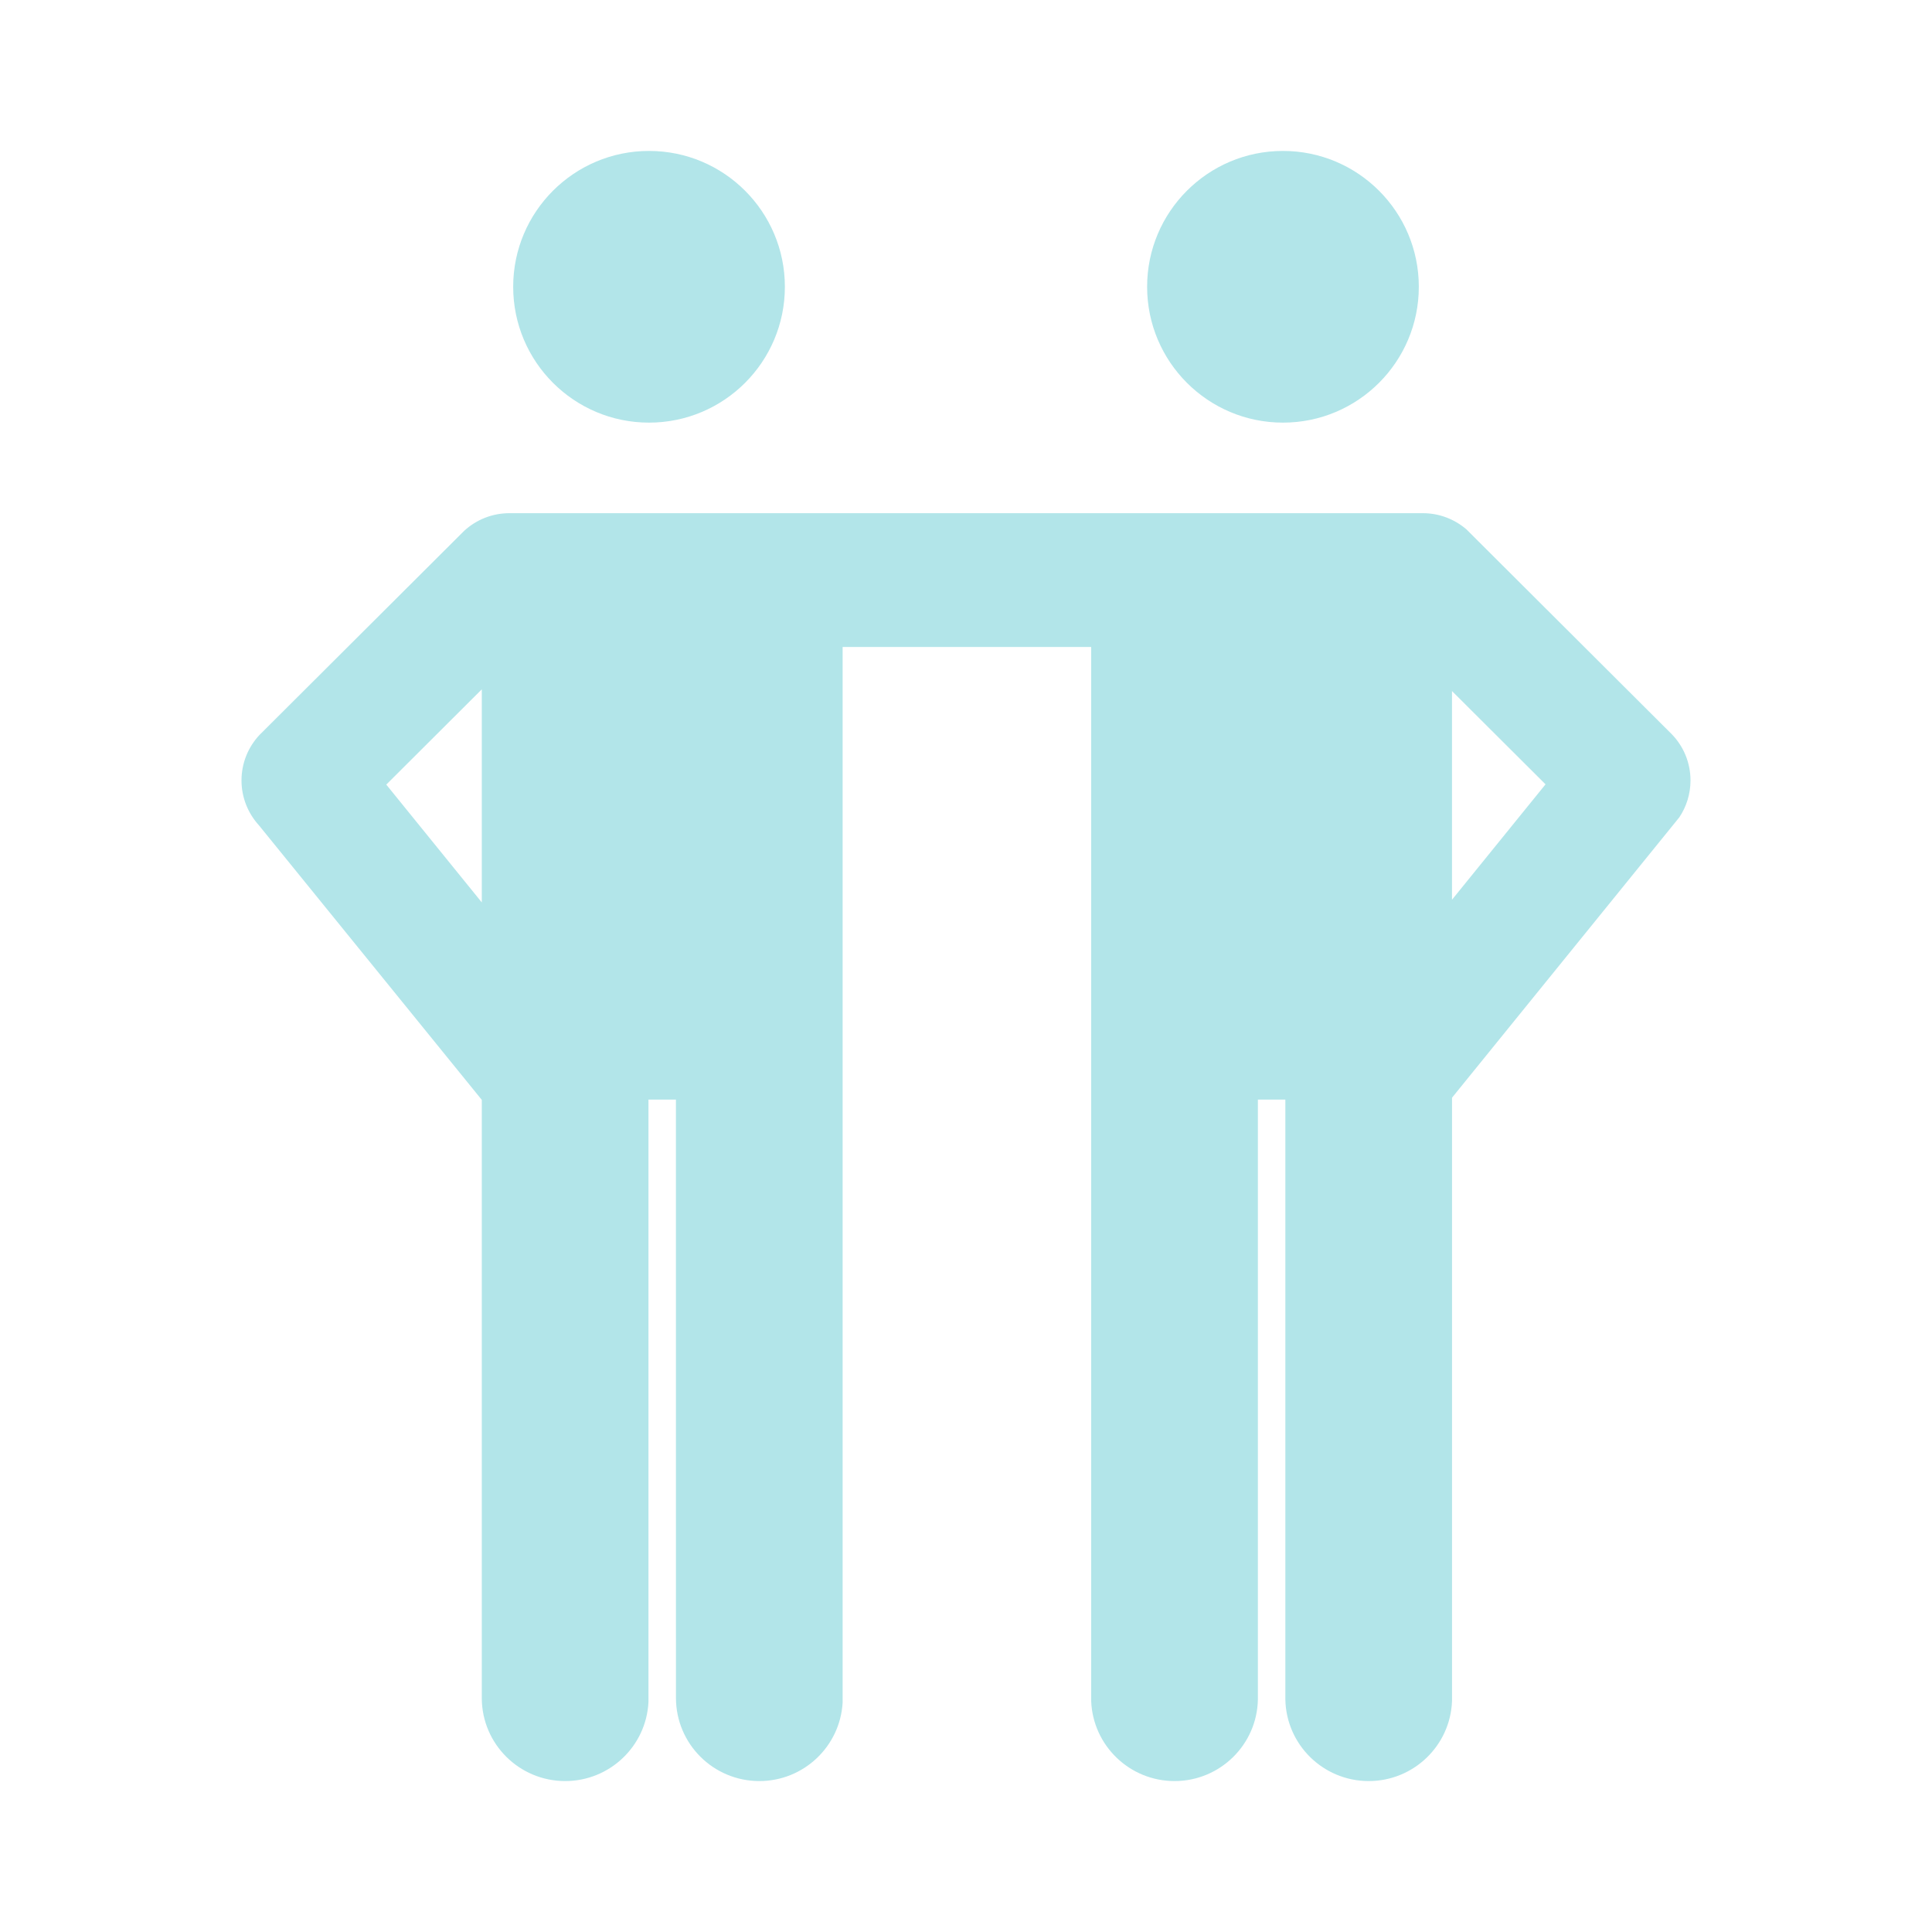 <svg viewBox="0 0 64 64" fill="none" xmlns="http://www.w3.org/2000/svg">
<path fill-rule="evenodd" clip-rule="evenodd" d="M21.5 14C23.985 14 26 11.985 26 9.5C26 7.015 23.985 5 21.5 5C19.015 5 17 7.015 17 9.5C17 11.985 19.015 14 21.5 14ZM42.5 14C44.985 14 47 11.985 47 9.5C47 7.015 44.985 5 42.5 5C40.015 5 38 7.015 38 9.5C38 11.985 40.015 14 42.5 14ZM48.574 17.533L55.386 24.328C55.767 24.724 56 25.261 56 25.853C56 26.305 55.863 26.727 55.628 27.077L48.1 36.363V56.354C48.043 57.825 46.83 59 45.34 59C43.832 59 42.606 57.793 42.579 56.294V36.426H41.669V56.298C41.641 57.794 40.415 59 38.908 59C37.418 59 36.204 57.822 36.147 56.351V21.433H27.913V56.404C27.828 57.852 26.626 59 25.154 59C23.628 59 22.392 57.766 22.392 56.243L22.391 36.426H21.481V56.387C21.407 57.842 20.2 59 18.722 59C17.202 59 15.969 57.775 15.96 56.262V36.435L8.576 27.338C8.219 26.945 8 26.424 8 25.853C8 25.271 8.226 24.742 8.594 24.348L15.379 17.582C15.773 17.221 16.298 17 16.875 17H47.133C47.684 17 48.186 17.202 48.574 17.533ZM15.96 22.835L12.796 25.991L15.96 29.894V22.835ZM48.099 22.892V29.805L51.198 25.982L48.099 22.892Z" fill="#B2E5E9"/>
</svg>

